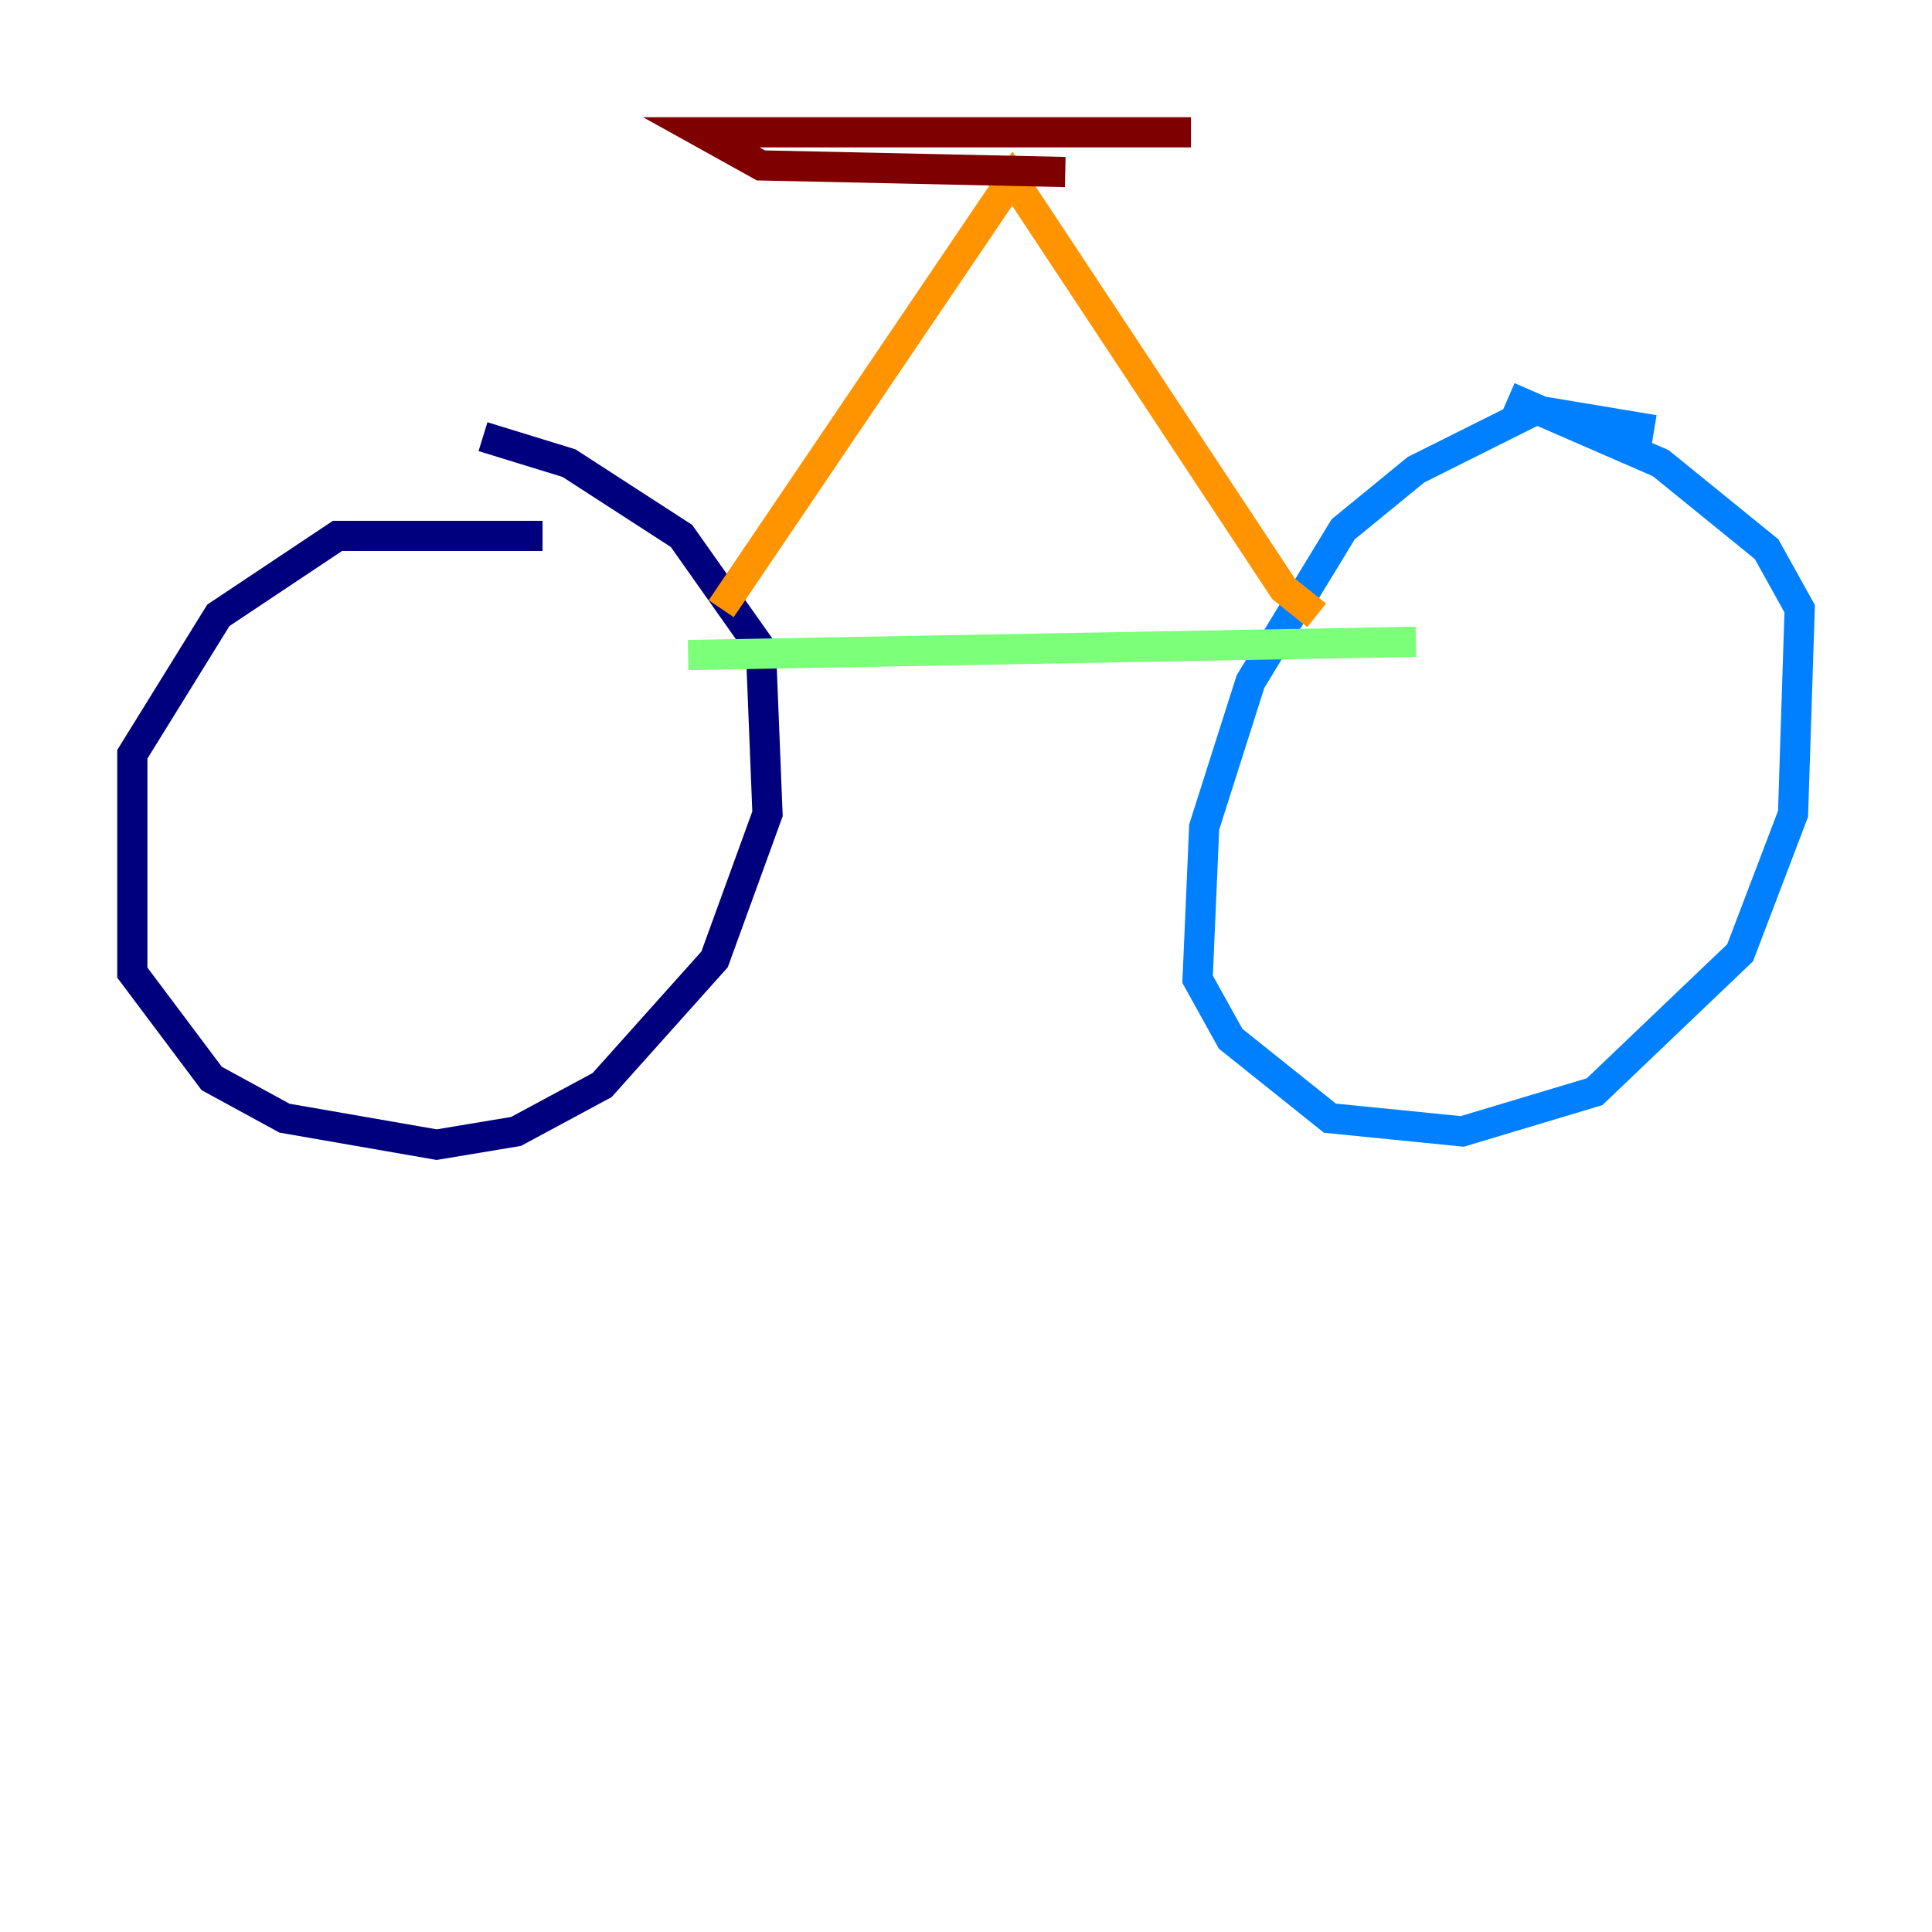 <?xml version="1.0" encoding="utf-8" ?>
<svg baseProfile="tiny" height="128" version="1.2" viewBox="0,0,128,128" width="128" xmlns="http://www.w3.org/2000/svg" xmlns:ev="http://www.w3.org/2001/xml-events" xmlns:xlink="http://www.w3.org/1999/xlink"><defs /><polyline fill="none" points="35.945,35.507 22.356,35.507 14.466,40.767 8.767,49.973 8.767,64.438 14.027,71.452 18.849,74.082 28.931,75.836 34.192,74.959 39.89,71.89 47.343,63.562 50.849,53.918 50.411,42.959 45.151,35.507 37.699,30.685 32.0,28.931" stroke="#00007f" stroke-width="2" /><polyline fill="none" points="109.589,28.493 101.699,27.178 93.808,31.123 88.986,35.069 82.849,45.151 79.781,54.794 79.343,64.877 81.534,68.822 88.11,74.082 96.877,74.959 105.644,72.329 115.288,63.123 118.794,53.918 119.233,40.329 117.041,36.384 110.027,30.685 99.945,26.301" stroke="#0080ff" stroke-width="2" /><polyline fill="none" points="45.589,43.397 93.808,42.52" stroke="#7cff79" stroke-width="2" /><polyline fill="none" points="47.781,40.329 67.069,11.836 85.041,39.014 87.233,40.767" stroke="#ff9400" stroke-width="2" /><polyline fill="none" points="70.575,11.397 50.411,10.959 46.466,8.767 78.904,8.767" stroke="#7f0000" stroke-width="2" /></svg>